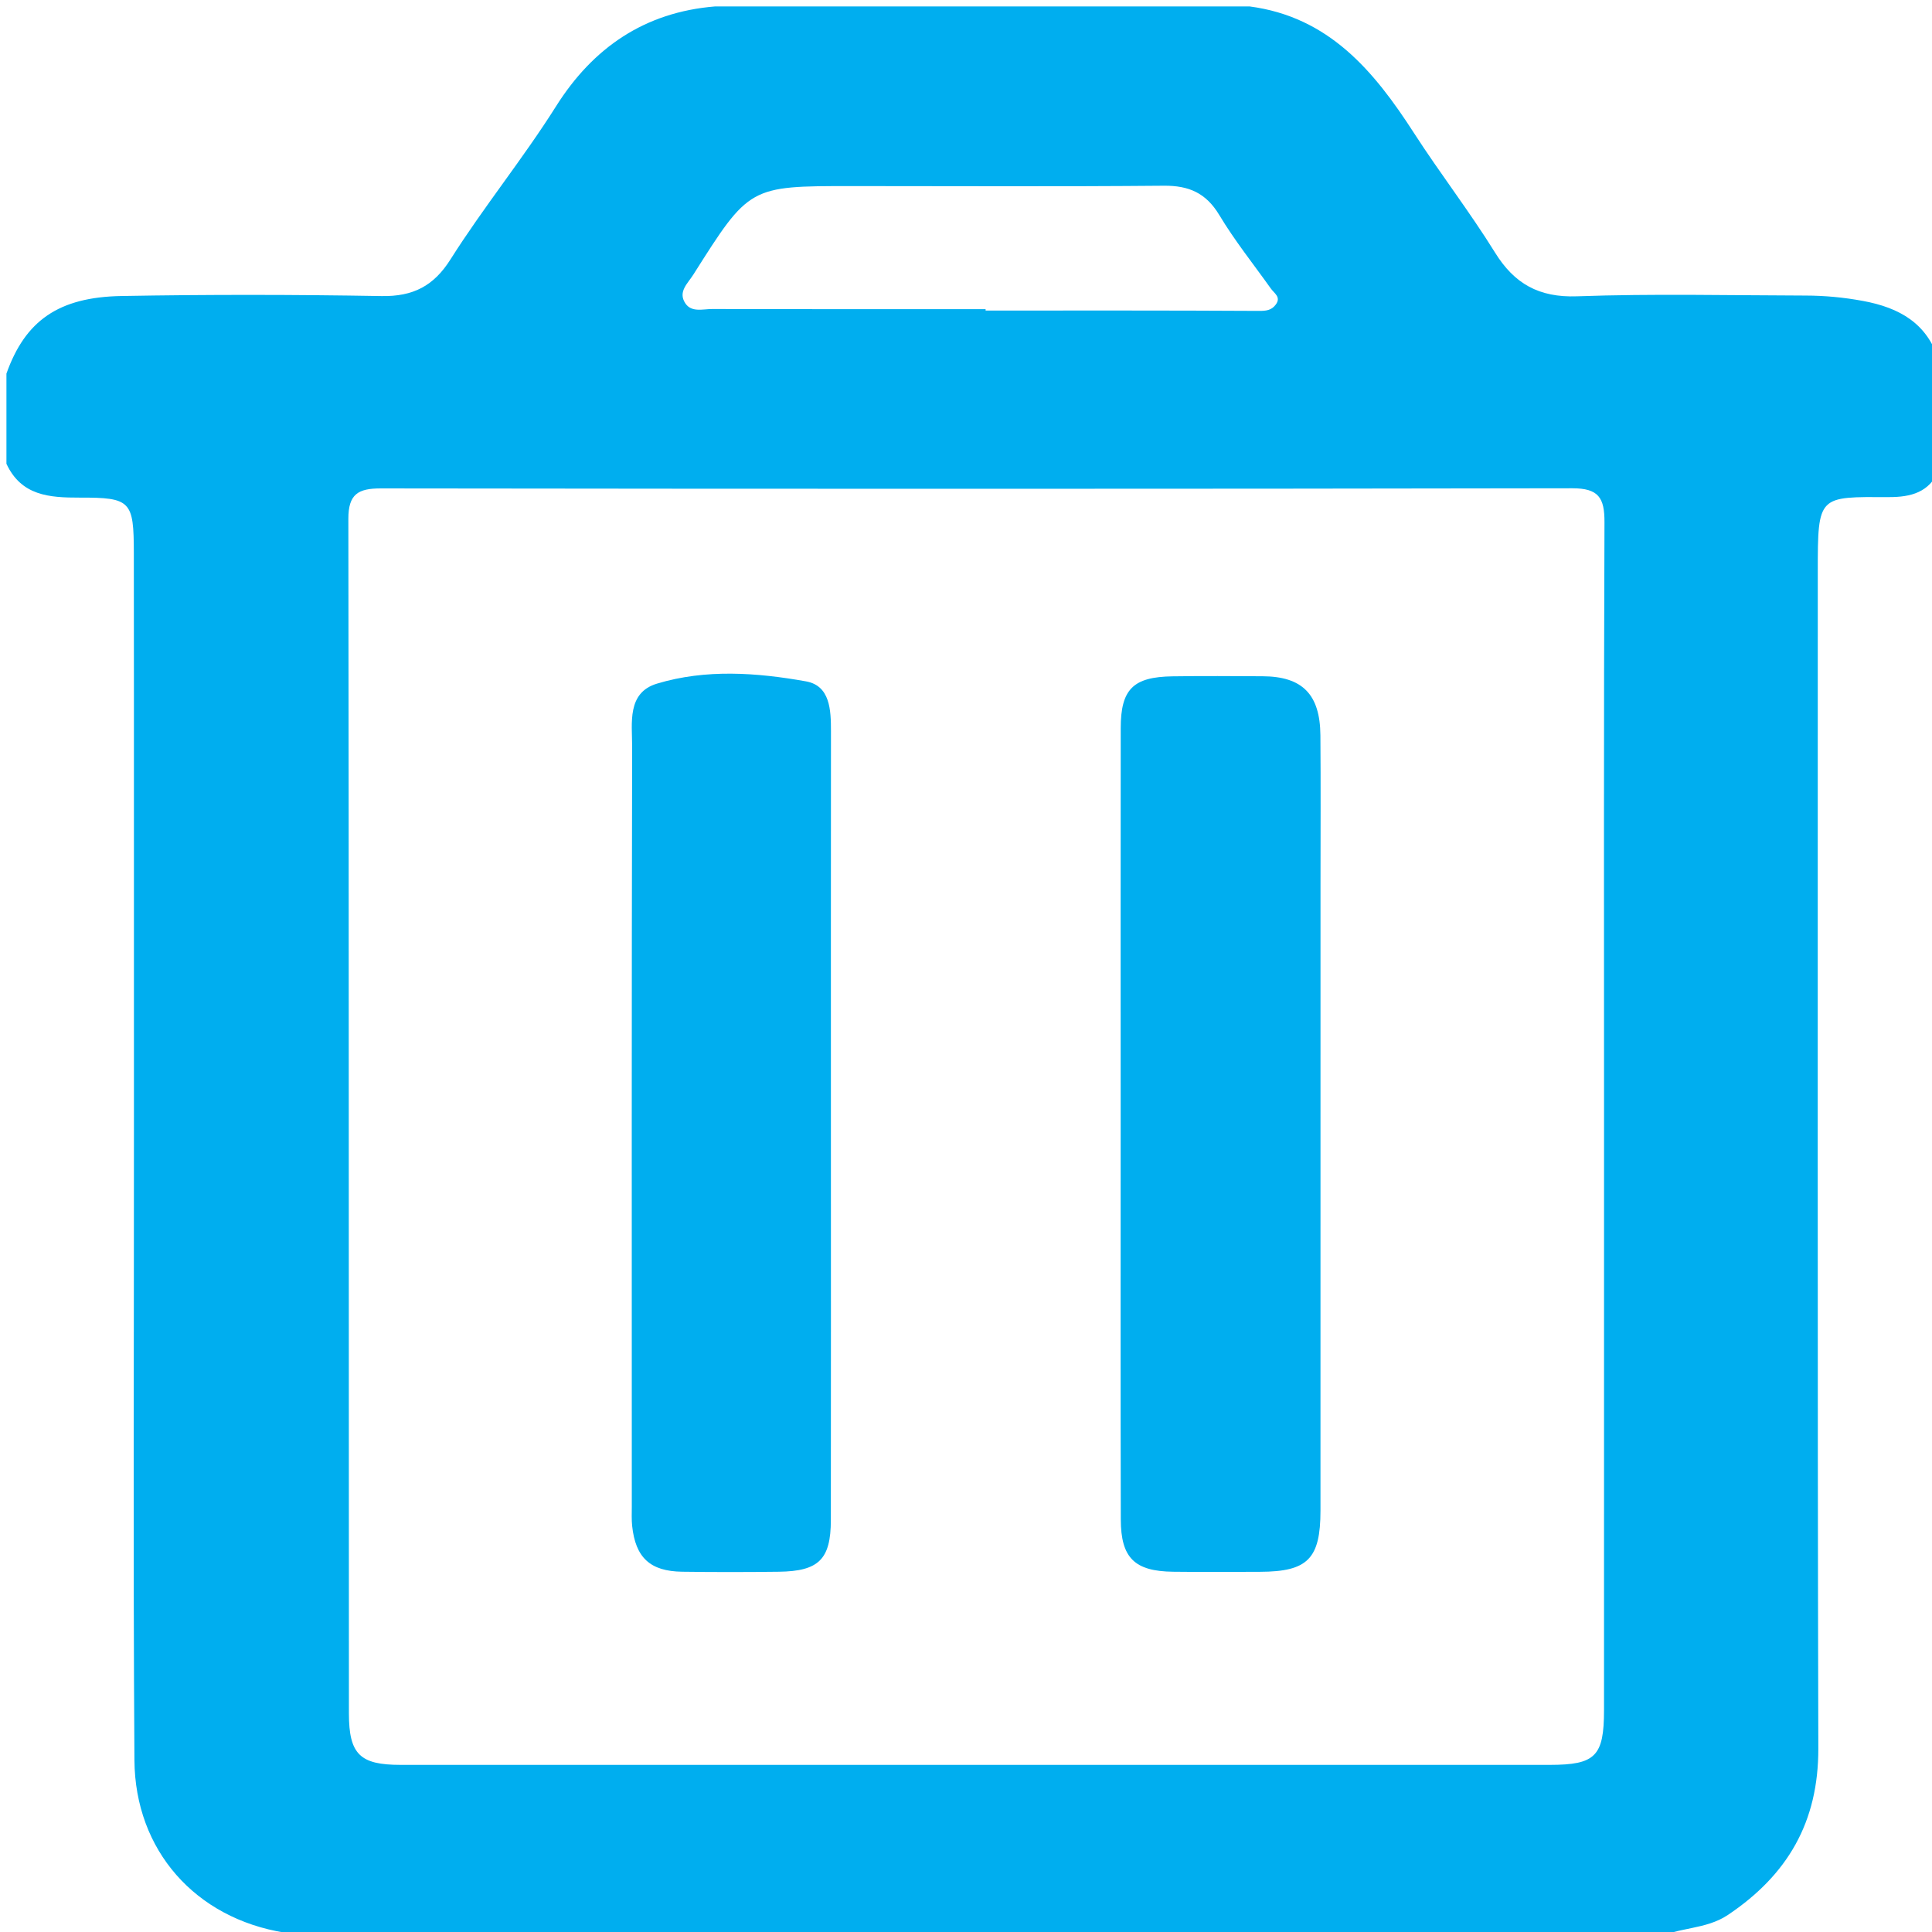 <?xml version="1.0" encoding="utf-8"?>
<!-- Generator: Adobe Illustrator 16.0.3, SVG Export Plug-In . SVG Version: 6.00 Build 0)  -->
<!DOCTYPE svg PUBLIC "-//W3C//DTD SVG 1.1//EN" "http://www.w3.org/Graphics/SVG/1.1/DTD/svg11.dtd">
<svg version="1.1" id="Layer_1" xmlns="http://www.w3.org/2000/svg" xmlns:xlink="http://www.w3.org/1999/xlink" x="0px" y="0px"
	 width="300px" height="300px" viewBox="0 0 300 300" enable-background="new 0 0 300 300" xml:space="preserve">
<g>
	<path fill-rule="evenodd" clip-rule="evenodd" fill="#00AEEF" d="M289.283,46.729c-2.978-0.552-5.922-0.828-8.919-0.834
		c-11.83-0.027-23.672-0.309-35.487,0.115c-5.923,0.213-9.74-1.972-12.723-6.781c-3.947-6.365-8.548-12.307-12.604-18.594
		C213.335,11,206.343,2.622,194.044,1c-27.673,0-55.346,0-83.019,0c-10.911,0.895-18.933,6.385-24.681,15.501
		C81.201,24.66,75.088,32.155,69.94,40.297c-2.592,4.098-5.78,5.76-10.676,5.676c-13.469-0.233-26.947-0.25-40.418-0.008
		C9.105,46.141,3.92,49.783,1,58.013c0,4.667,0,9.335,0,14.003c2.306,4.952,6.632,5.266,11.344,5.253
		c7.982-0.021,8.428,0.52,8.438,8.593c0.034,29.826,0.001,59.652,0.016,89.479c0.016,32.658-0.139,65.317,0.077,97.976
		c0.093,14.019,9.474,24.556,23.333,26.783c1.003,0.161,1.952,0.403,2.802,0.968c70.016,0,140.032,0,210.048,0
		c3.536-1.866,7.778-1.387,11.253-3.718c9.249-6.204,14.066-14.394,14.038-25.856c-0.153-60.91-0.067-121.821-0.085-182.732
		c-0.003-11.944,0.08-11.606,11.039-11.572c3.403,0.011,6.28-0.727,7.765-4.174c0-5.668,0-11.336,0-17.004
		C299.274,50.204,294.95,47.778,289.283,46.729z M107.659,42.644c8.697-13.747,8.69-13.752,24.584-13.75
		c16.158,0.001,32.316,0.089,48.474-0.055c3.897-0.035,6.562,1.129,8.623,4.566c2.381,3.968,5.3,7.612,7.991,11.394
		c0.537,0.755,1.646,1.334,0.759,2.51c-0.656,0.869-1.468,0.973-2.584,0.966c-14.154-0.082-28.309-0.053-42.462-0.053
		c0-0.072,0-0.143,0-0.214c-14.16,0-28.319,0.015-42.478-0.023c-1.429-0.004-3.199,0.57-4.162-0.907
		C105.246,45.301,106.785,44.026,107.659,42.644z M249.075,174.061c0,30.497,0.006,60.995-0.004,91.492
		c-0.003,7.153-1.33,8.494-8.422,8.495c-59.495,0.007-118.991,0.008-178.486-0.001c-6.242-0.001-7.98-1.629-7.984-7.986
		c-0.036-61.828,0.004-123.657-0.086-185.485c-0.005-3.859,1.52-4.741,5.053-4.736c61.662,0.077,123.325,0.09,184.986-0.021
		c4.08-0.007,5.024,1.462,5.01,5.249C249.022,112.064,249.075,143.062,249.075,174.061z"/>
	<path fill-rule="evenodd" clip-rule="evenodd" fill="#00AEEF" d="M174.017,173.508c-0.001-20.146-0.015-40.294,0.008-60.441
		c0.007-6.046,1.92-7.957,8.049-8.046c4.662-0.069,9.324-0.035,13.986-0.012c6.168,0.031,8.921,2.798,8.972,9.172
		c0.063,7.659,0.017,15.318,0.017,22.978c0,32.469,0.005,64.938-0.005,97.406c-0.003,7.493-1.985,9.481-9.387,9.505
		c-4.495,0.014-8.991,0.045-13.486-0.01c-5.982-0.072-8.119-2.131-8.134-8.111C173.987,215.136,174.018,194.321,174.017,173.508z"/>
	<path fill-rule="evenodd" clip-rule="evenodd" fill="#00AEEF" d="M129.023,175.548c0,20.166,0.014,40.331-0.009,60.497
		c-0.007,6.092-1.877,7.938-8.089,8.014c-4.999,0.062-10,0.067-14.999-0.002c-4.971-0.069-7.243-2.189-7.766-7.113
		c-0.105-0.989-0.055-1.997-0.055-2.997c-0.002-39.332-0.035-78.663,0.053-117.994c0.008-3.649-0.846-8.381,3.861-9.8
		c7.572-2.284,15.47-1.719,23.132-0.351c3.761,0.672,3.884,4.46,3.881,7.749C129.015,134.217,129.023,154.882,129.023,175.548z"/>
</g>
</svg>
